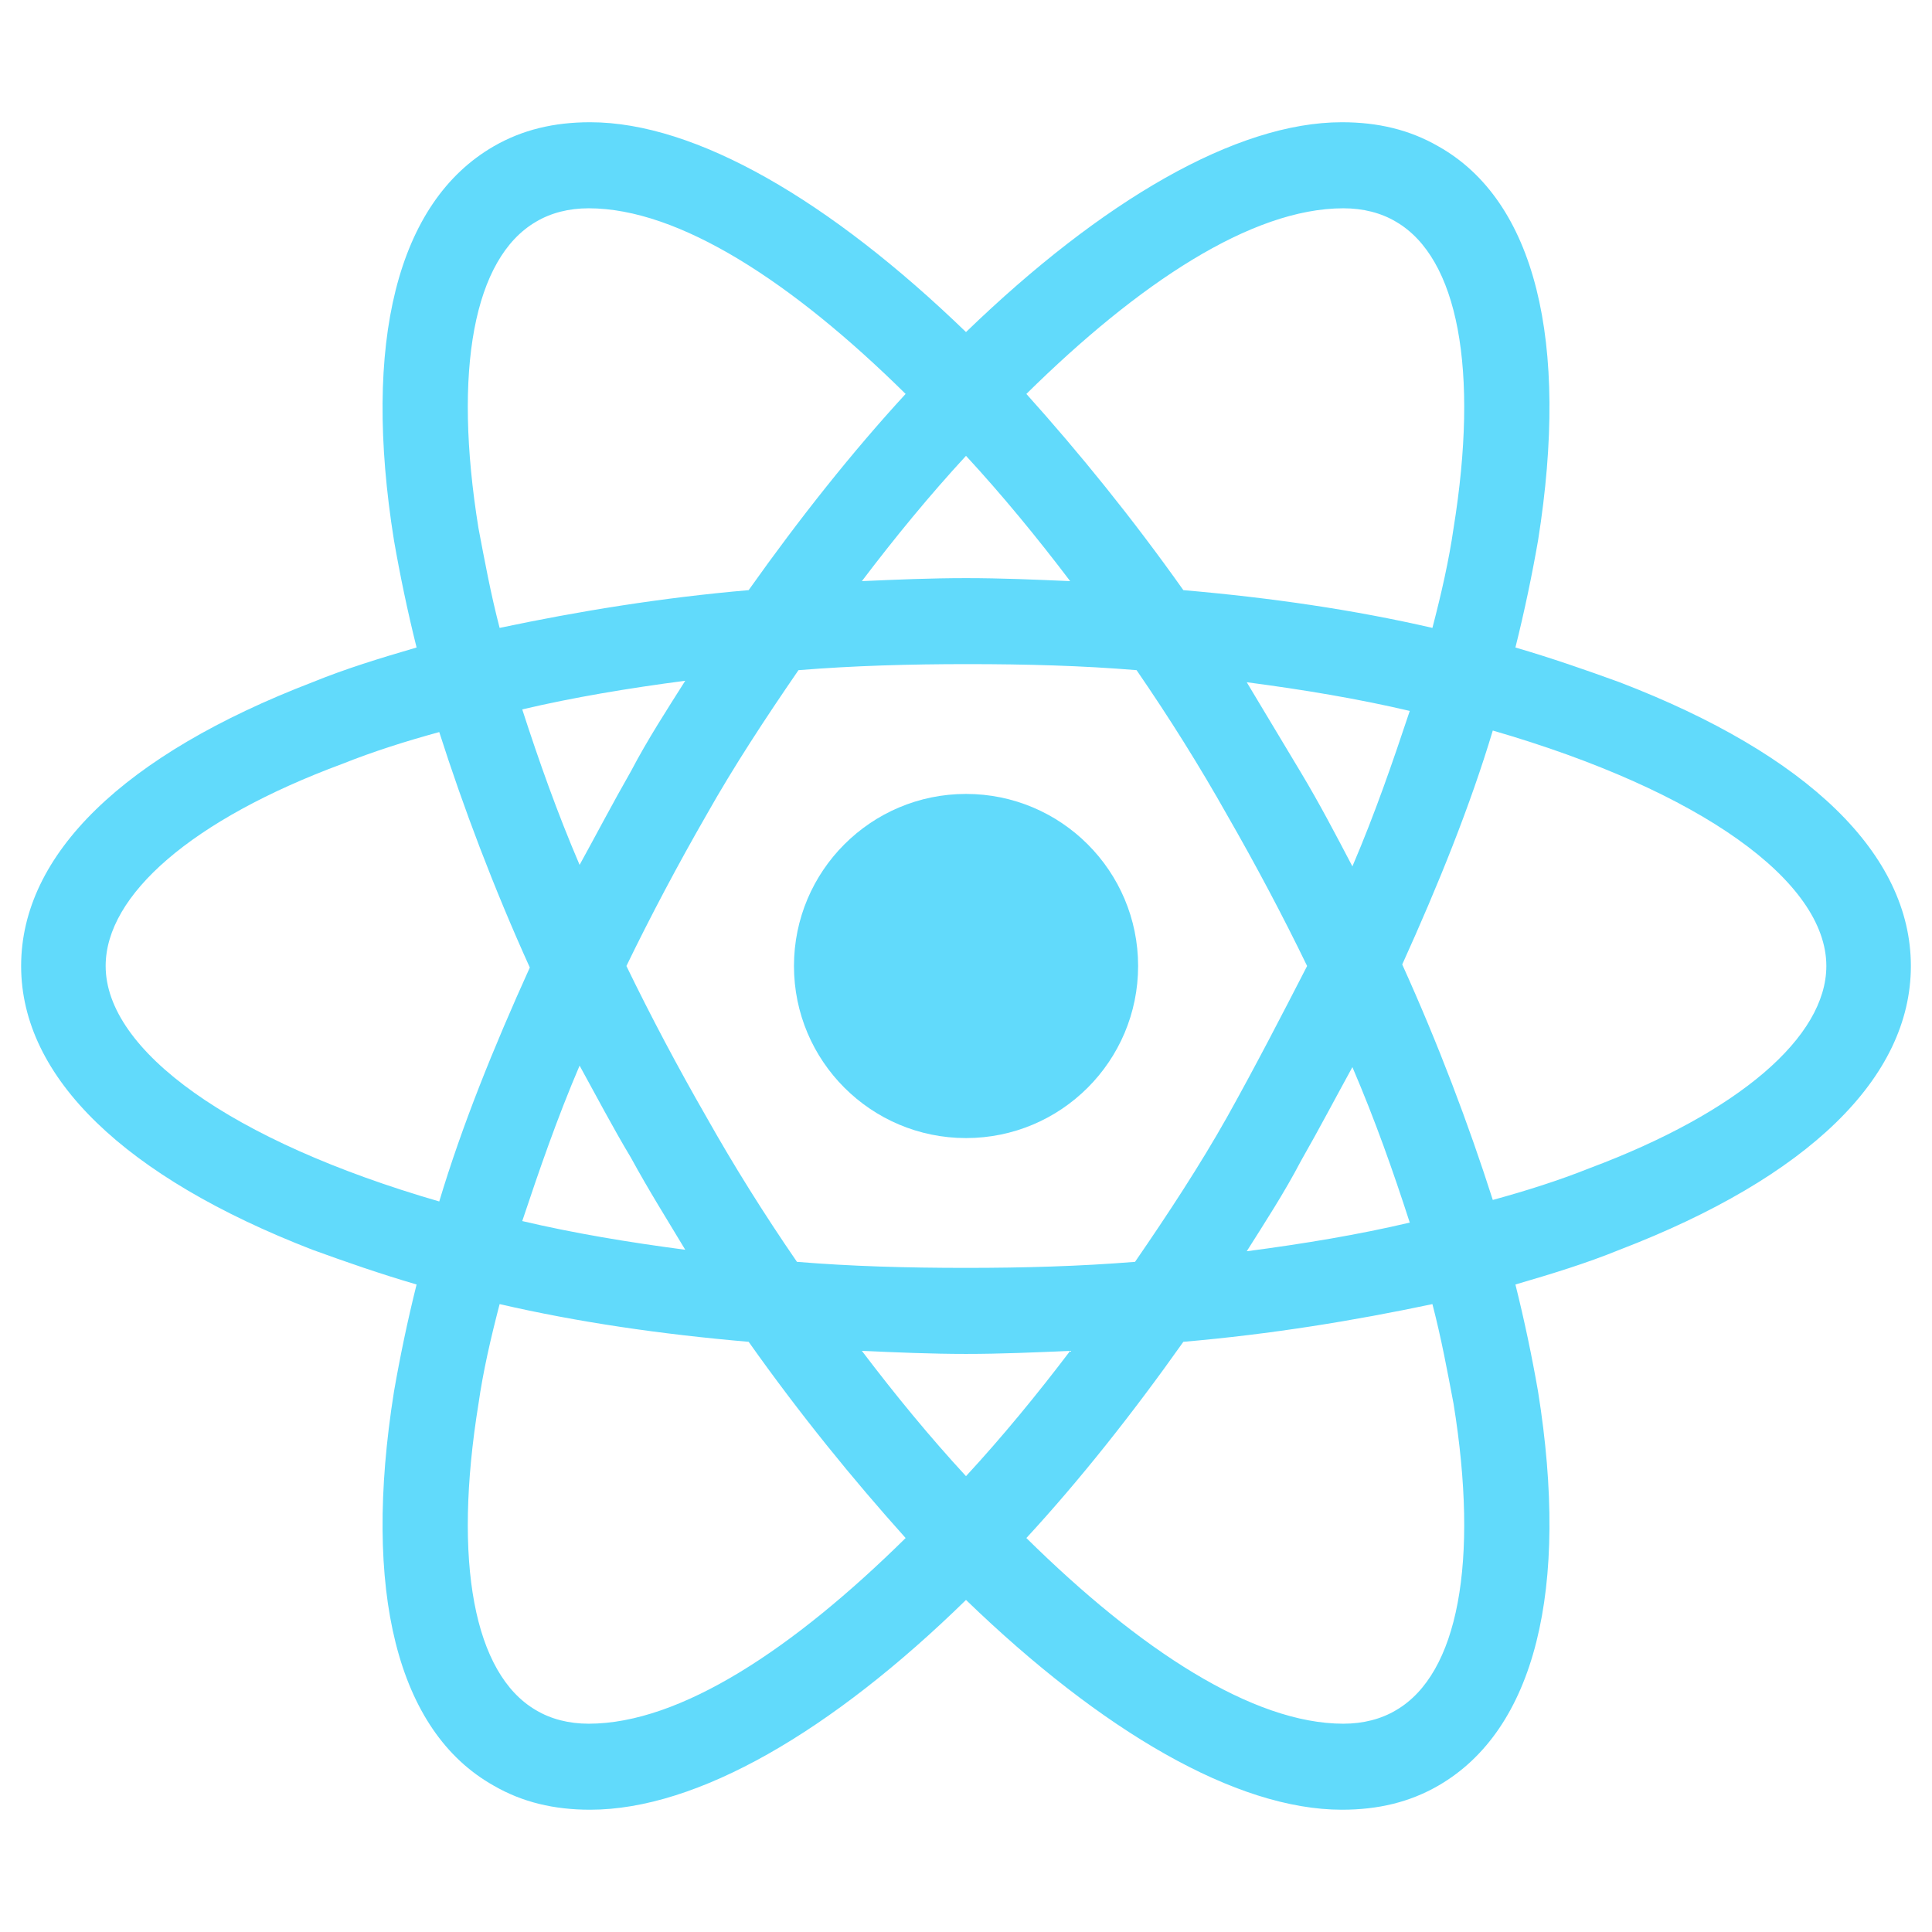 <svg width="48" height="48" viewBox="0 0 48 48" fill="none" xmlns="http://www.w3.org/2000/svg">
<path d="M24.001 28.275C26.362 28.275 28.276 26.361 28.276 24C28.276 21.639 26.362 19.725 24.001 19.725C21.64 19.725 19.726 21.639 19.726 24C19.726 26.361 21.64 28.275 24.001 28.275Z" fill="#61DAFB"/>
<path d="M40.238 16.95C39.413 16.65 38.55 16.35 37.65 16.087C37.875 15.188 38.063 14.287 38.213 13.425C39 8.475 38.138 4.987 35.738 3.637C35.025 3.225 34.238 3.037 33.338 3.037C30.713 3.037 27.375 4.987 24 8.25C20.625 4.987 17.288 3.037 14.663 3.037C13.763 3.037 12.975 3.225 12.263 3.637C9.863 5.025 9 8.512 9.788 13.425C9.938 14.287 10.125 15.188 10.35 16.087C9.45 16.35 8.588 16.613 7.763 16.95C3.075 18.75 0.525 21.225 0.525 24C0.525 26.775 3.113 29.25 7.763 31.05C8.588 31.35 9.45 31.65 10.35 31.913C10.125 32.812 9.938 33.712 9.788 34.575C9 39.525 9.863 43.013 12.263 44.362C12.975 44.775 13.763 44.962 14.663 44.962C17.325 44.962 20.663 43.013 24 39.75C27.375 43.013 30.713 44.962 33.338 44.962C34.238 44.962 35.025 44.775 35.738 44.362C38.138 42.975 39 39.487 38.213 34.575C38.063 33.712 37.875 32.812 37.65 31.913C38.55 31.65 39.413 31.387 40.238 31.05C44.925 29.25 47.475 26.775 47.475 24C47.475 21.225 44.925 18.75 40.238 16.95ZM34.688 5.512C36.225 6.412 36.75 9.187 36.113 13.125C36 13.912 35.813 14.738 35.588 15.6C33.638 15.15 31.575 14.85 29.4 14.662C28.125 12.863 26.813 11.25 25.5 9.787C28.275 7.05 31.088 5.175 33.375 5.175C33.863 5.175 34.313 5.287 34.688 5.512ZM30.488 27.75C29.813 28.95 29.025 30.15 28.2 31.35C26.813 31.462 25.425 31.5 24 31.5C22.538 31.5 21.15 31.462 19.8 31.35C18.975 30.15 18.225 28.95 17.55 27.75C16.838 26.512 16.163 25.238 15.563 24C16.163 22.762 16.838 21.488 17.55 20.25C18.225 19.05 19.013 17.85 19.838 16.65C21.225 16.538 22.613 16.5 24.038 16.5C25.5 16.5 26.888 16.538 28.238 16.65C29.063 17.85 29.813 19.05 30.488 20.25C31.2 21.488 31.875 22.762 32.475 24C31.838 25.238 31.2 26.475 30.488 27.75ZM33.6 26.512C34.163 27.825 34.613 29.1 35.025 30.375C33.75 30.675 32.4 30.9 30.975 31.087C31.425 30.375 31.913 29.625 32.325 28.837C32.775 28.05 33.188 27.262 33.6 26.512ZM24 36.675C23.1 35.7 22.238 34.65 21.413 33.562C22.275 33.6 23.138 33.638 24 33.638C24.863 33.638 25.725 33.6 26.588 33.562C25.763 34.65 24.9 35.7 24 36.675ZM17.025 31.05C15.6 30.863 14.25 30.637 12.975 30.337C13.388 29.1 13.838 27.788 14.4 26.475C14.813 27.225 15.225 28.012 15.675 28.762C16.125 29.587 16.575 30.3 17.025 31.05ZM14.4 21.488C13.838 20.175 13.388 18.9 12.975 17.625C14.25 17.325 15.6 17.1 17.025 16.913C16.575 17.625 16.088 18.375 15.675 19.163C15.225 19.95 14.813 20.738 14.4 21.488ZM24 11.325C24.9 12.3 25.763 13.35 26.588 14.438C25.725 14.4 24.863 14.363 24 14.363C23.138 14.363 22.275 14.4 21.413 14.438C22.238 13.35 23.1 12.3 24 11.325ZM32.325 19.2L30.975 16.95C32.4 17.137 33.75 17.363 35.025 17.663C34.613 18.9 34.163 20.212 33.6 21.525C33.188 20.738 32.775 19.95 32.325 19.2ZM11.888 13.125C11.25 9.187 11.775 6.412 13.313 5.512C13.688 5.287 14.138 5.175 14.625 5.175C16.875 5.175 19.688 7.012 22.5 9.787C21.188 11.213 19.875 12.863 18.6 14.662C16.425 14.85 14.363 15.188 12.413 15.6C12.188 14.738 12.038 13.912 11.888 13.125ZM2.625 24C2.625 22.238 4.763 20.363 8.513 18.975C9.263 18.675 10.088 18.413 10.913 18.188C11.513 20.062 12.263 22.05 13.163 24.038C12.263 26.025 11.475 27.975 10.913 29.85C5.738 28.35 2.625 26.1 2.625 24ZM13.313 42.487C11.775 41.587 11.25 38.812 11.888 34.875C12 34.087 12.188 33.263 12.413 32.4C14.363 32.85 16.425 33.15 18.6 33.337C19.875 35.138 21.188 36.75 22.5 38.212C19.725 40.95 16.913 42.825 14.625 42.825C14.138 42.825 13.688 42.712 13.313 42.487ZM36.113 34.875C36.75 38.812 36.225 41.587 34.688 42.487C34.313 42.712 33.863 42.825 33.375 42.825C31.125 42.825 28.313 40.987 25.5 38.212C26.813 36.788 28.125 35.138 29.4 33.337C31.575 33.15 33.638 32.812 35.588 32.4C35.813 33.263 35.963 34.087 36.113 34.875ZM39.488 29.025C38.738 29.325 37.913 29.587 37.088 29.812C36.488 27.938 35.738 25.95 34.838 23.962C35.738 21.975 36.525 20.025 37.088 18.15C42.263 19.65 45.375 21.9 45.375 24C45.375 25.762 43.2 27.637 39.488 29.025Z" fill="#61DAFB"/>
</svg>
